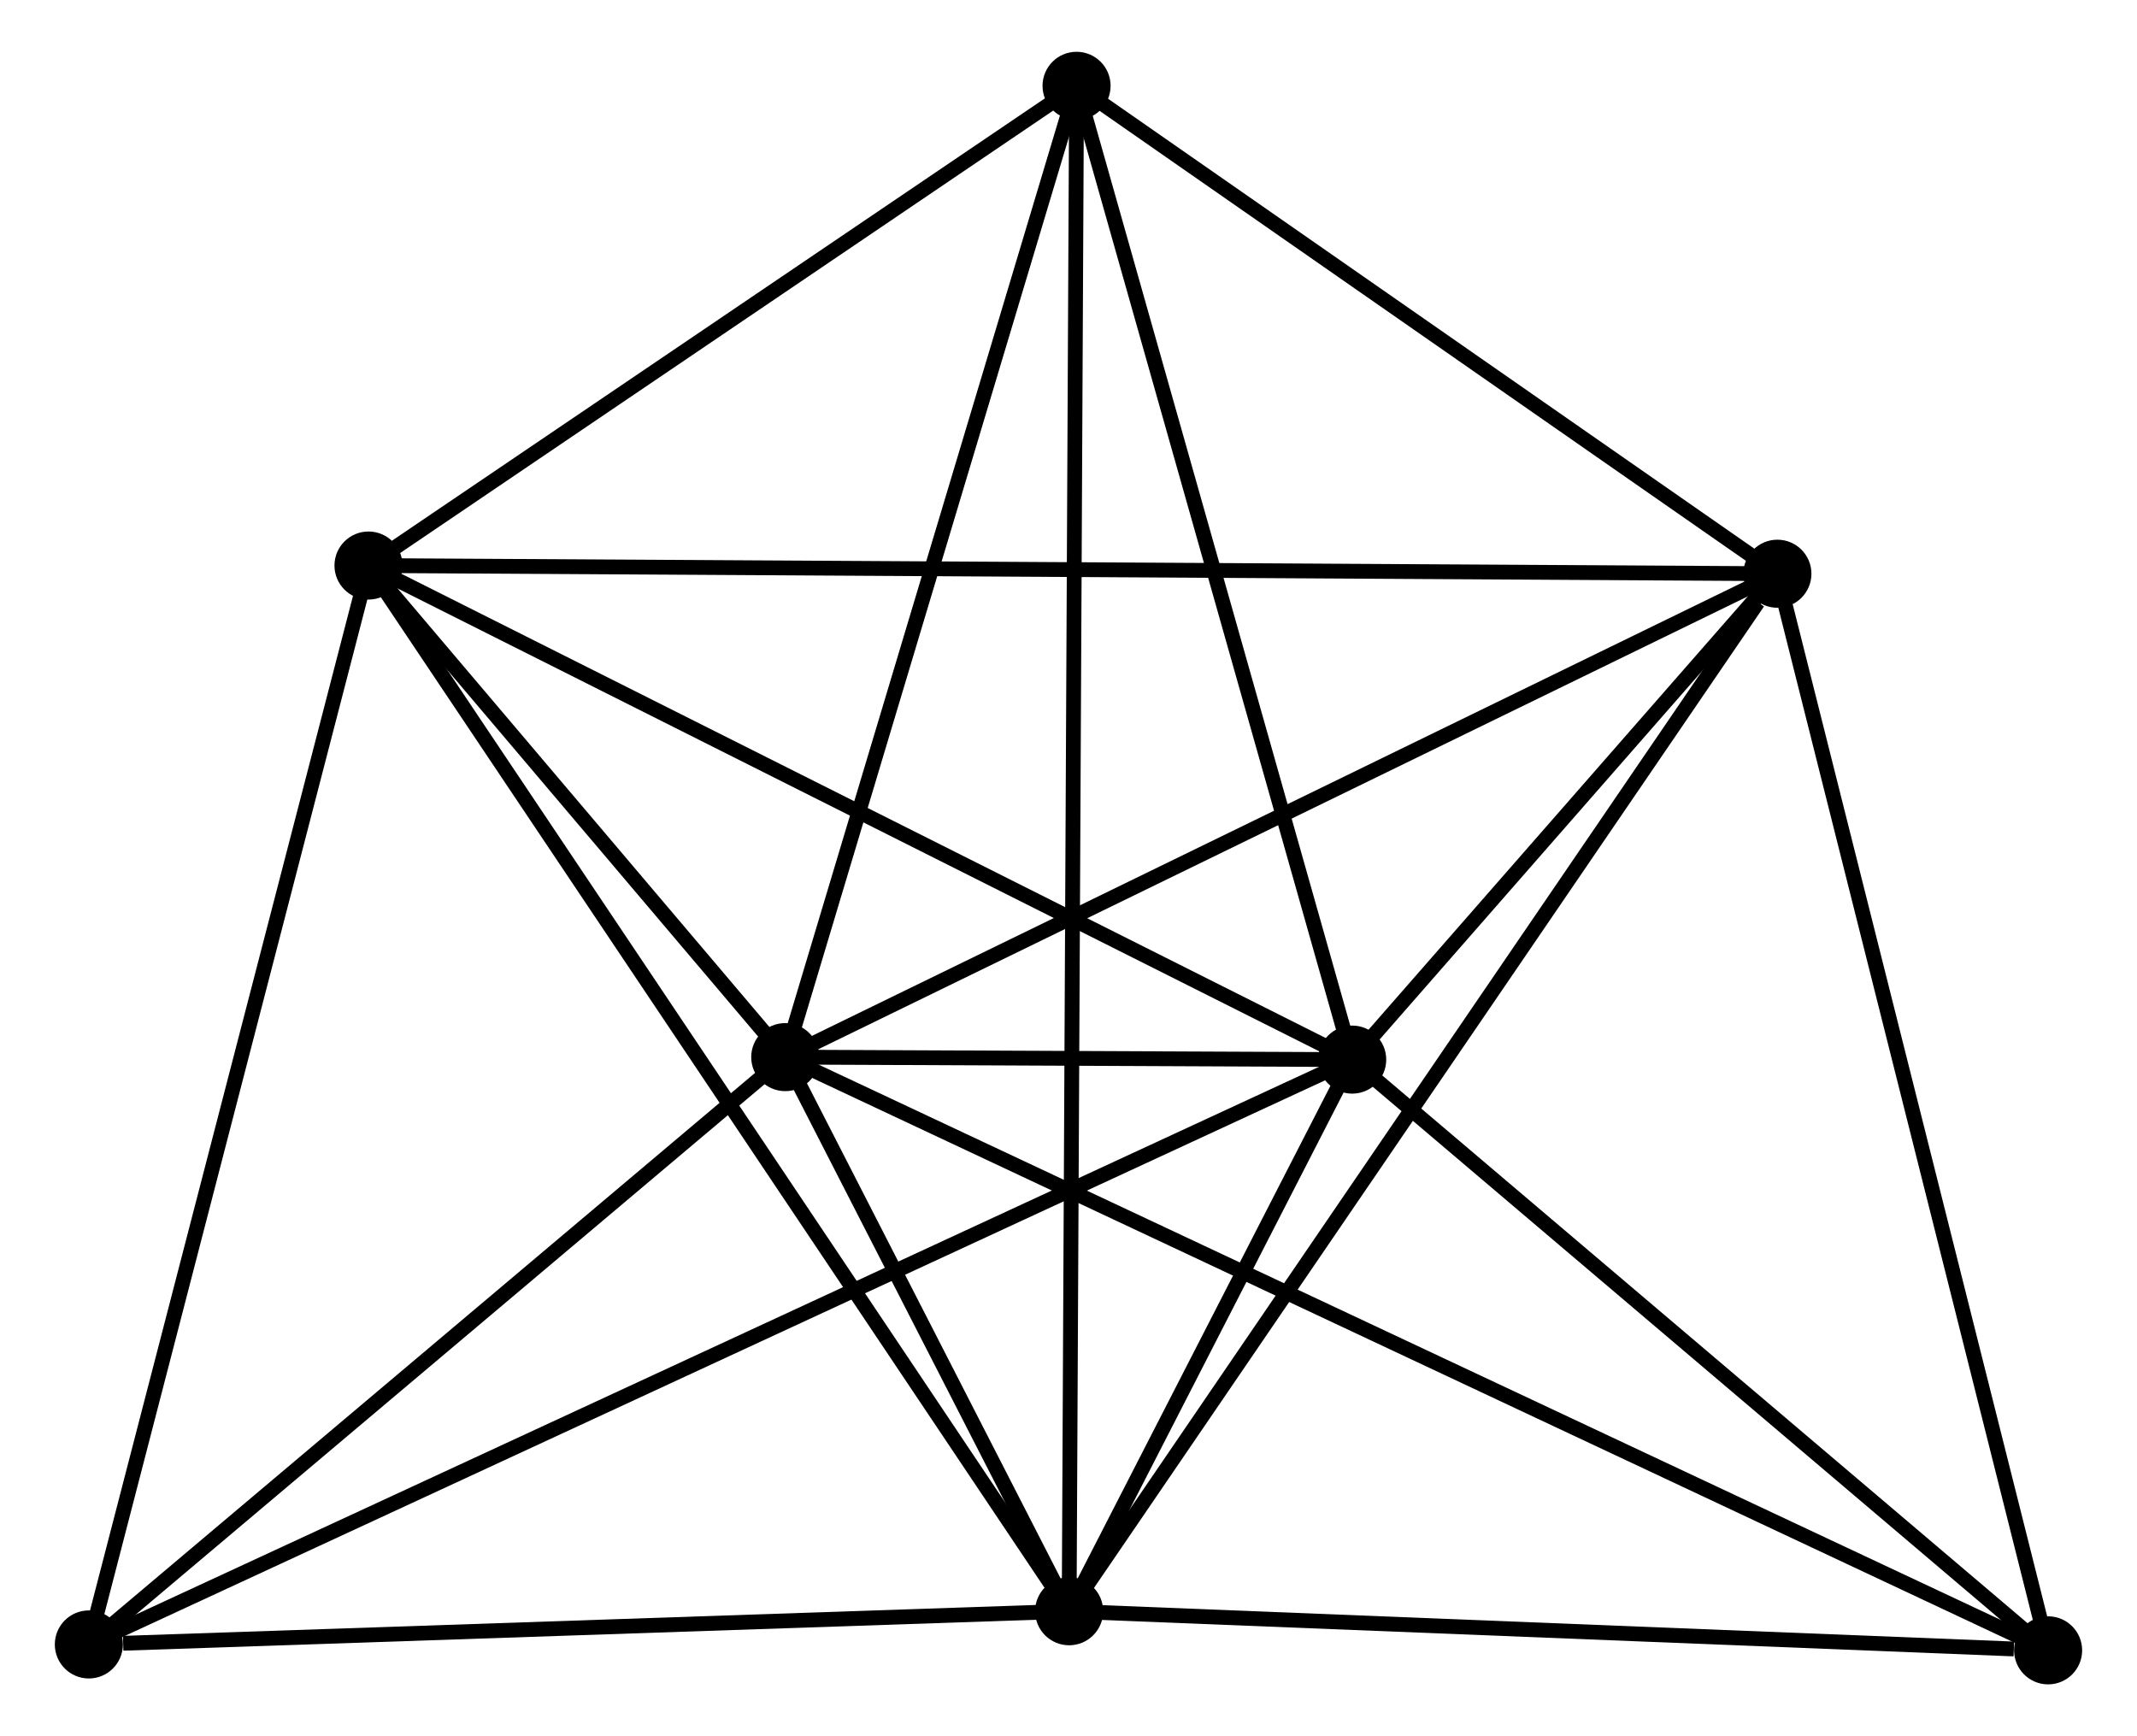 <?xml version="1.0" encoding="UTF-8" standalone="no"?>
<!DOCTYPE svg PUBLIC "-//W3C//DTD SVG 1.1//EN"
 "http://www.w3.org/Graphics/SVG/1.1/DTD/svg11.dtd">
<!-- Generated by graphviz version 2.36.0 (20140111.2315)
 -->
<!-- Title: %3 Pages: 1 -->
<svg width="144pt" height="117pt"
 viewBox="0.00 0.00 144.01 117.34" xmlns="http://www.w3.org/2000/svg" xmlns:xlink="http://www.w3.org/1999/xlink">
<g id="graph0" class="graph" transform="scale(1 1) rotate(0) translate(4 113.336)">
<title>%3</title>
<!-- 0 -->
<g id="node1" class="node"><title>0</title>
<ellipse fill="black" stroke="black" cx="48.863" cy="-41.892" rx="1.8" ry="1.8"/>
</g>
<!-- 1 -->
<g id="node2" class="node"><title>1</title>
<ellipse fill="black" stroke="black" cx="87.177" cy="-41.724" rx="1.8" ry="1.8"/>
</g>
<!-- 0&#45;&#45;1 -->
<g id="edge1" class="edge"><title>0&#45;&#45;1</title>
<path fill="none" stroke="black" d="M50.923,-41.883C57.637,-41.854 78.831,-41.76 85.29,-41.732"/>
</g>
<!-- 2 -->
<g id="node3" class="node"><title>2</title>
<ellipse fill="black" stroke="black" cx="68.048" cy="-4.442" rx="1.8" ry="1.8"/>
</g>
<!-- 0&#45;&#45;2 -->
<g id="edge2" class="edge"><title>0&#45;&#45;2</title>
<path fill="none" stroke="black" d="M49.687,-40.283C52.785,-34.235 63.727,-12.877 67.07,-6.351"/>
</g>
<!-- 3 -->
<g id="node4" class="node"><title>3</title>
<ellipse fill="black" stroke="black" cx="20.699" cy="-75.115" rx="1.8" ry="1.8"/>
</g>
<!-- 0&#45;&#45;3 -->
<g id="edge3" class="edge"><title>0&#45;&#45;3</title>
<path fill="none" stroke="black" d="M47.653,-43.32C43.02,-48.784 26.444,-68.338 21.873,-73.729"/>
</g>
<!-- 4 -->
<g id="node5" class="node"><title>4</title>
<ellipse fill="black" stroke="black" cx="115.912" cy="-74.561" rx="1.8" ry="1.8"/>
</g>
<!-- 0&#45;&#45;4 -->
<g id="edge4" class="edge"><title>0&#45;&#45;4</title>
<path fill="none" stroke="black" d="M50.52,-42.7C59.716,-47.18 104.401,-68.953 114.066,-73.662"/>
</g>
<!-- 5 -->
<g id="node6" class="node"><title>5</title>
<ellipse fill="black" stroke="black" cx="68.55" cy="-107.536" rx="1.8" ry="1.8"/>
</g>
<!-- 0&#45;&#45;5 -->
<g id="edge5" class="edge"><title>0&#45;&#45;5</title>
<path fill="none" stroke="black" d="M49.431,-43.786C52.306,-53.372 65.226,-96.45 68.017,-105.759"/>
</g>
<!-- 6 -->
<g id="node7" class="node"><title>6</title>
<ellipse fill="black" stroke="black" cx="1.8" cy="-2.198" rx="1.8" ry="1.8"/>
</g>
<!-- 0&#45;&#45;6 -->
<g id="edge6" class="edge"><title>0&#45;&#45;6</title>
<path fill="none" stroke="black" d="M47.297,-40.572C40.151,-34.545 10.677,-9.685 3.42,-3.565"/>
</g>
<!-- 7 -->
<g id="node8" class="node"><title>7</title>
<ellipse fill="black" stroke="black" cx="134.207" cy="-1.8" rx="1.8" ry="1.8"/>
</g>
<!-- 0&#45;&#45;7 -->
<g id="edge7" class="edge"><title>0&#45;&#45;7</title>
<path fill="none" stroke="black" d="M50.645,-41.055C61.752,-35.837 121.356,-7.837 132.434,-2.633"/>
</g>
<!-- 1&#45;&#45;2 -->
<g id="edge8" class="edge"><title>1&#45;&#45;2</title>
<path fill="none" stroke="black" d="M86.355,-40.122C83.266,-34.101 72.357,-12.839 69.023,-6.342"/>
</g>
<!-- 1&#45;&#45;3 -->
<g id="edge9" class="edge"><title>1&#45;&#45;3</title>
<path fill="none" stroke="black" d="M85.534,-42.549C76.416,-47.129 32.111,-69.382 22.529,-74.195"/>
</g>
<!-- 1&#45;&#45;4 -->
<g id="edge10" class="edge"><title>1&#45;&#45;4</title>
<path fill="none" stroke="black" d="M88.412,-43.135C93.138,-48.536 110.051,-67.863 114.714,-73.192"/>
</g>
<!-- 1&#45;&#45;5 -->
<g id="edge11" class="edge"><title>1&#45;&#45;5</title>
<path fill="none" stroke="black" d="M86.639,-43.622C83.919,-53.233 71.696,-96.422 69.055,-105.754"/>
</g>
<!-- 1&#45;&#45;6 -->
<g id="edge12" class="edge"><title>1&#45;&#45;6</title>
<path fill="none" stroke="black" d="M85.394,-40.898C74.283,-35.754 14.656,-8.15 3.573,-3.019"/>
</g>
<!-- 1&#45;&#45;7 -->
<g id="edge13" class="edge"><title>1&#45;&#45;7</title>
<path fill="none" stroke="black" d="M88.742,-40.395C95.882,-34.334 125.336,-9.33 132.588,-3.174"/>
</g>
<!-- 2&#45;&#45;3 -->
<g id="edge14" class="edge"><title>2&#45;&#45;3</title>
<path fill="none" stroke="black" d="M66.878,-6.189C60.327,-15.967 28.272,-63.811 21.828,-73.429"/>
</g>
<!-- 2&#45;&#45;4 -->
<g id="edge15" class="edge"><title>2&#45;&#45;4</title>
<path fill="none" stroke="black" d="M69.231,-6.176C75.796,-15.792 107.695,-62.524 114.594,-72.631"/>
</g>
<!-- 2&#45;&#45;5 -->
<g id="edge16" class="edge"><title>2&#45;&#45;5</title>
<path fill="none" stroke="black" d="M68.059,-6.596C68.125,-20.128 68.481,-93.258 68.542,-105.727"/>
</g>
<!-- 2&#45;&#45;6 -->
<g id="edge17" class="edge"><title>2&#45;&#45;6</title>
<path fill="none" stroke="black" d="M66.137,-4.378C56.633,-4.056 14.503,-2.629 4.119,-2.277"/>
</g>
<!-- 2&#45;&#45;7 -->
<g id="edge18" class="edge"><title>2&#45;&#45;7</title>
<path fill="none" stroke="black" d="M69.957,-4.366C79.448,-3.987 121.521,-2.307 131.891,-1.892"/>
</g>
<!-- 3&#45;&#45;4 -->
<g id="edge19" class="edge"><title>3&#45;&#45;4</title>
<path fill="none" stroke="black" d="M22.687,-75.103C35.078,-75.031 101.575,-74.645 113.934,-74.573"/>
</g>
<!-- 3&#45;&#45;5 -->
<g id="edge20" class="edge"><title>3&#45;&#45;5</title>
<path fill="none" stroke="black" d="M22.291,-76.193C29.556,-81.116 59.525,-101.421 66.903,-106.42"/>
</g>
<!-- 3&#45;&#45;6 -->
<g id="edge21" class="edge"><title>3&#45;&#45;6</title>
<path fill="none" stroke="black" d="M20.232,-73.312C17.64,-63.312 5.044,-14.716 2.32,-4.205"/>
</g>
<!-- 4&#45;&#45;5 -->
<g id="edge22" class="edge"><title>4&#45;&#45;5</title>
<path fill="none" stroke="black" d="M114.336,-75.659C107.145,-80.665 77.484,-101.316 70.181,-106.401"/>
</g>
<!-- 4&#45;&#45;7 -->
<g id="edge23" class="edge"><title>4&#45;&#45;7</title>
<path fill="none" stroke="black" d="M116.364,-72.763C118.873,-62.784 131.066,-14.291 133.703,-3.803"/>
</g>
</g>
</svg>
